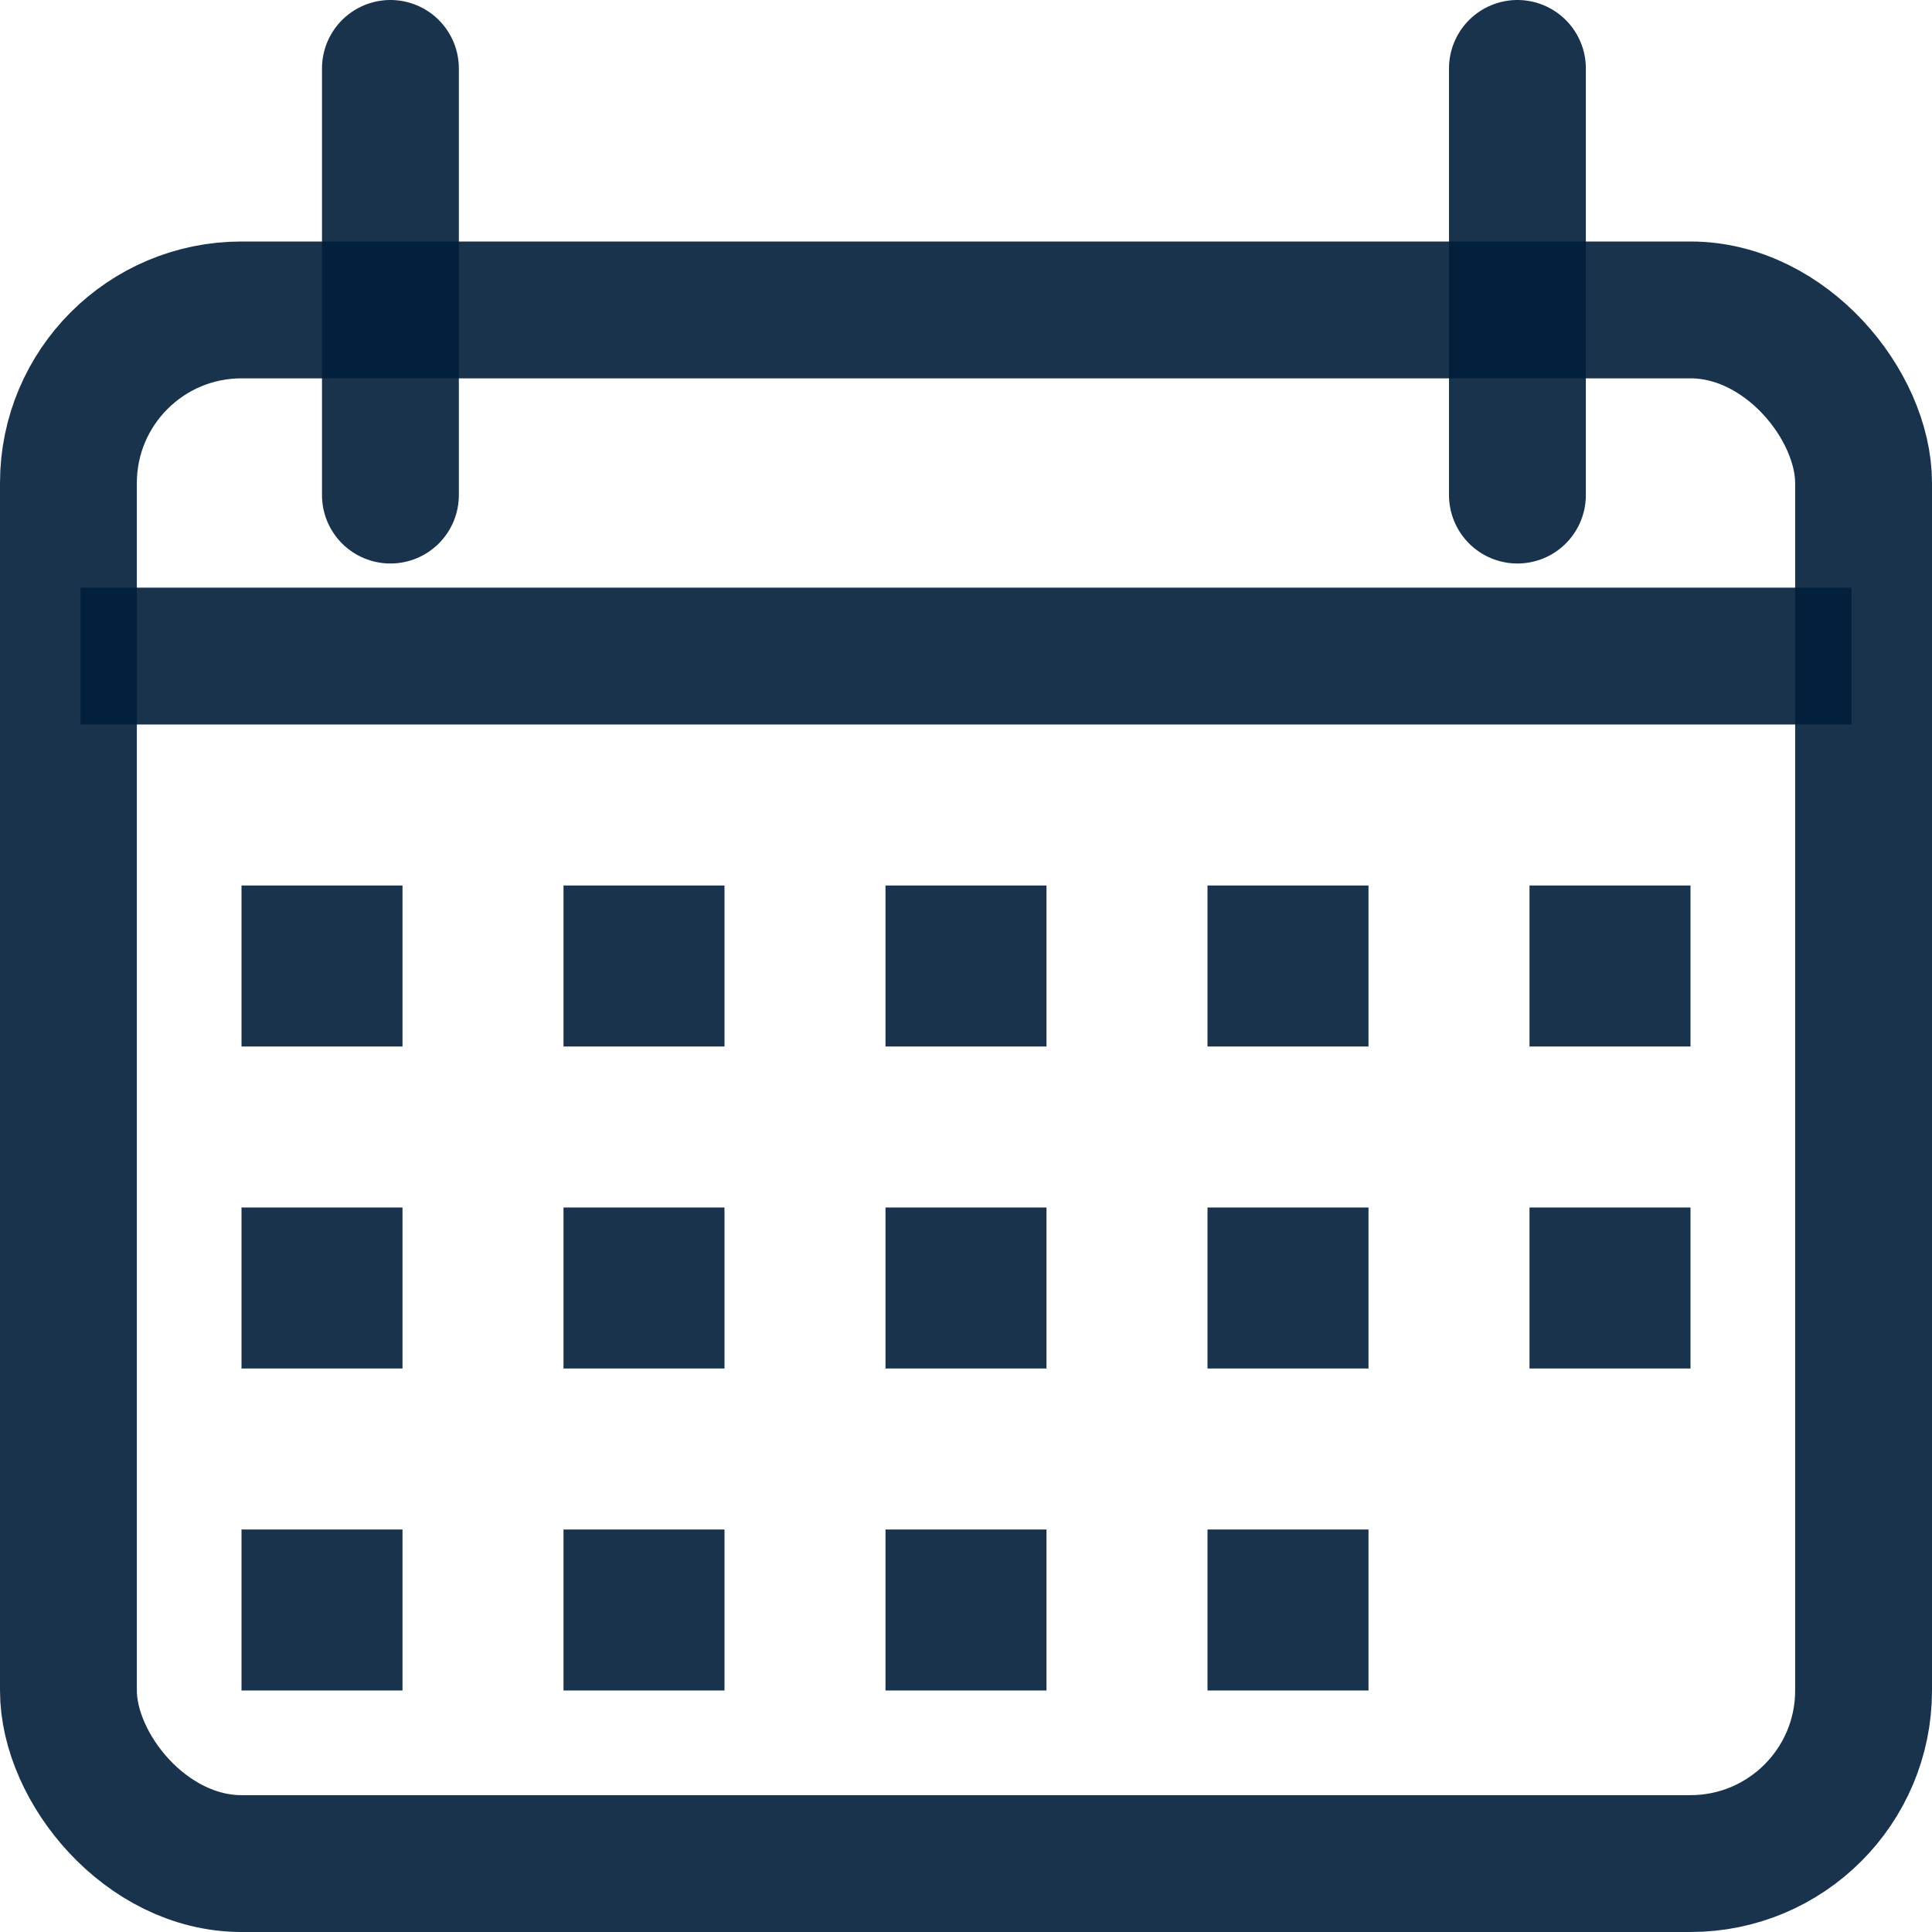 <svg width="24" height="24" viewBox="0 0 24 24" fill="none" xmlns="http://www.w3.org/2000/svg">
<rect x="0.85" y="3.85" width="22.3" height="19.3" rx="2.15" stroke="#001D3A" stroke-opacity="0.9" stroke-width="1.7"/>
<line x1="1" y1="8.15" x2="23" y2="8.15" stroke="#001D3A" stroke-opacity="0.9" stroke-width="1.7"/>
<line x1="4.85" y1="0.85" x2="4.85" y2="6.15" stroke="#001D3A" stroke-opacity="0.9" stroke-width="1.7" stroke-linecap="round" stroke-linejoin="bevel"/>
<line x1="18.85" y1="0.85" x2="18.85" y2="6.15" stroke="#001D3A" stroke-opacity="0.9" stroke-width="1.7" stroke-linecap="round" stroke-linejoin="bevel"/>
<rect x="3" y="11" width="2" height="2" fill="#001D3A" fill-opacity="0.9"/>
<rect x="3" y="15" width="2" height="2" fill="#001D3A" fill-opacity="0.9"/>
<rect x="3" y="19" width="2" height="2" fill="#001D3A" fill-opacity="0.9"/>
<rect x="7" y="11" width="2" height="2" fill="#001D3A" fill-opacity="0.9"/>
<rect x="7" y="15" width="2" height="2" fill="#001D3A" fill-opacity="0.9"/>
<rect x="7" y="19" width="2" height="2" fill="#001D3A" fill-opacity="0.9"/>
<rect x="11" y="11" width="2" height="2" fill="#001D3A" fill-opacity="0.9"/>
<rect x="11" y="15" width="2" height="2" fill="#001D3A" fill-opacity="0.9"/>
<rect x="11" y="19" width="2" height="2" fill="#001D3A" fill-opacity="0.9"/>
<rect x="15" y="11" width="2" height="2" fill="#001D3A" fill-opacity="0.9"/>
<rect x="15" y="15" width="2" height="2" fill="#001D3A" fill-opacity="0.9"/>
<rect x="15" y="19" width="2" height="2" fill="#001D3A" fill-opacity="0.9"/>
<rect x="19" y="11" width="2" height="2" fill="#001D3A" fill-opacity="0.9"/>
<rect x="19" y="15" width="2" height="2" fill="#001D3A" fill-opacity="0.9"/>
</svg>
